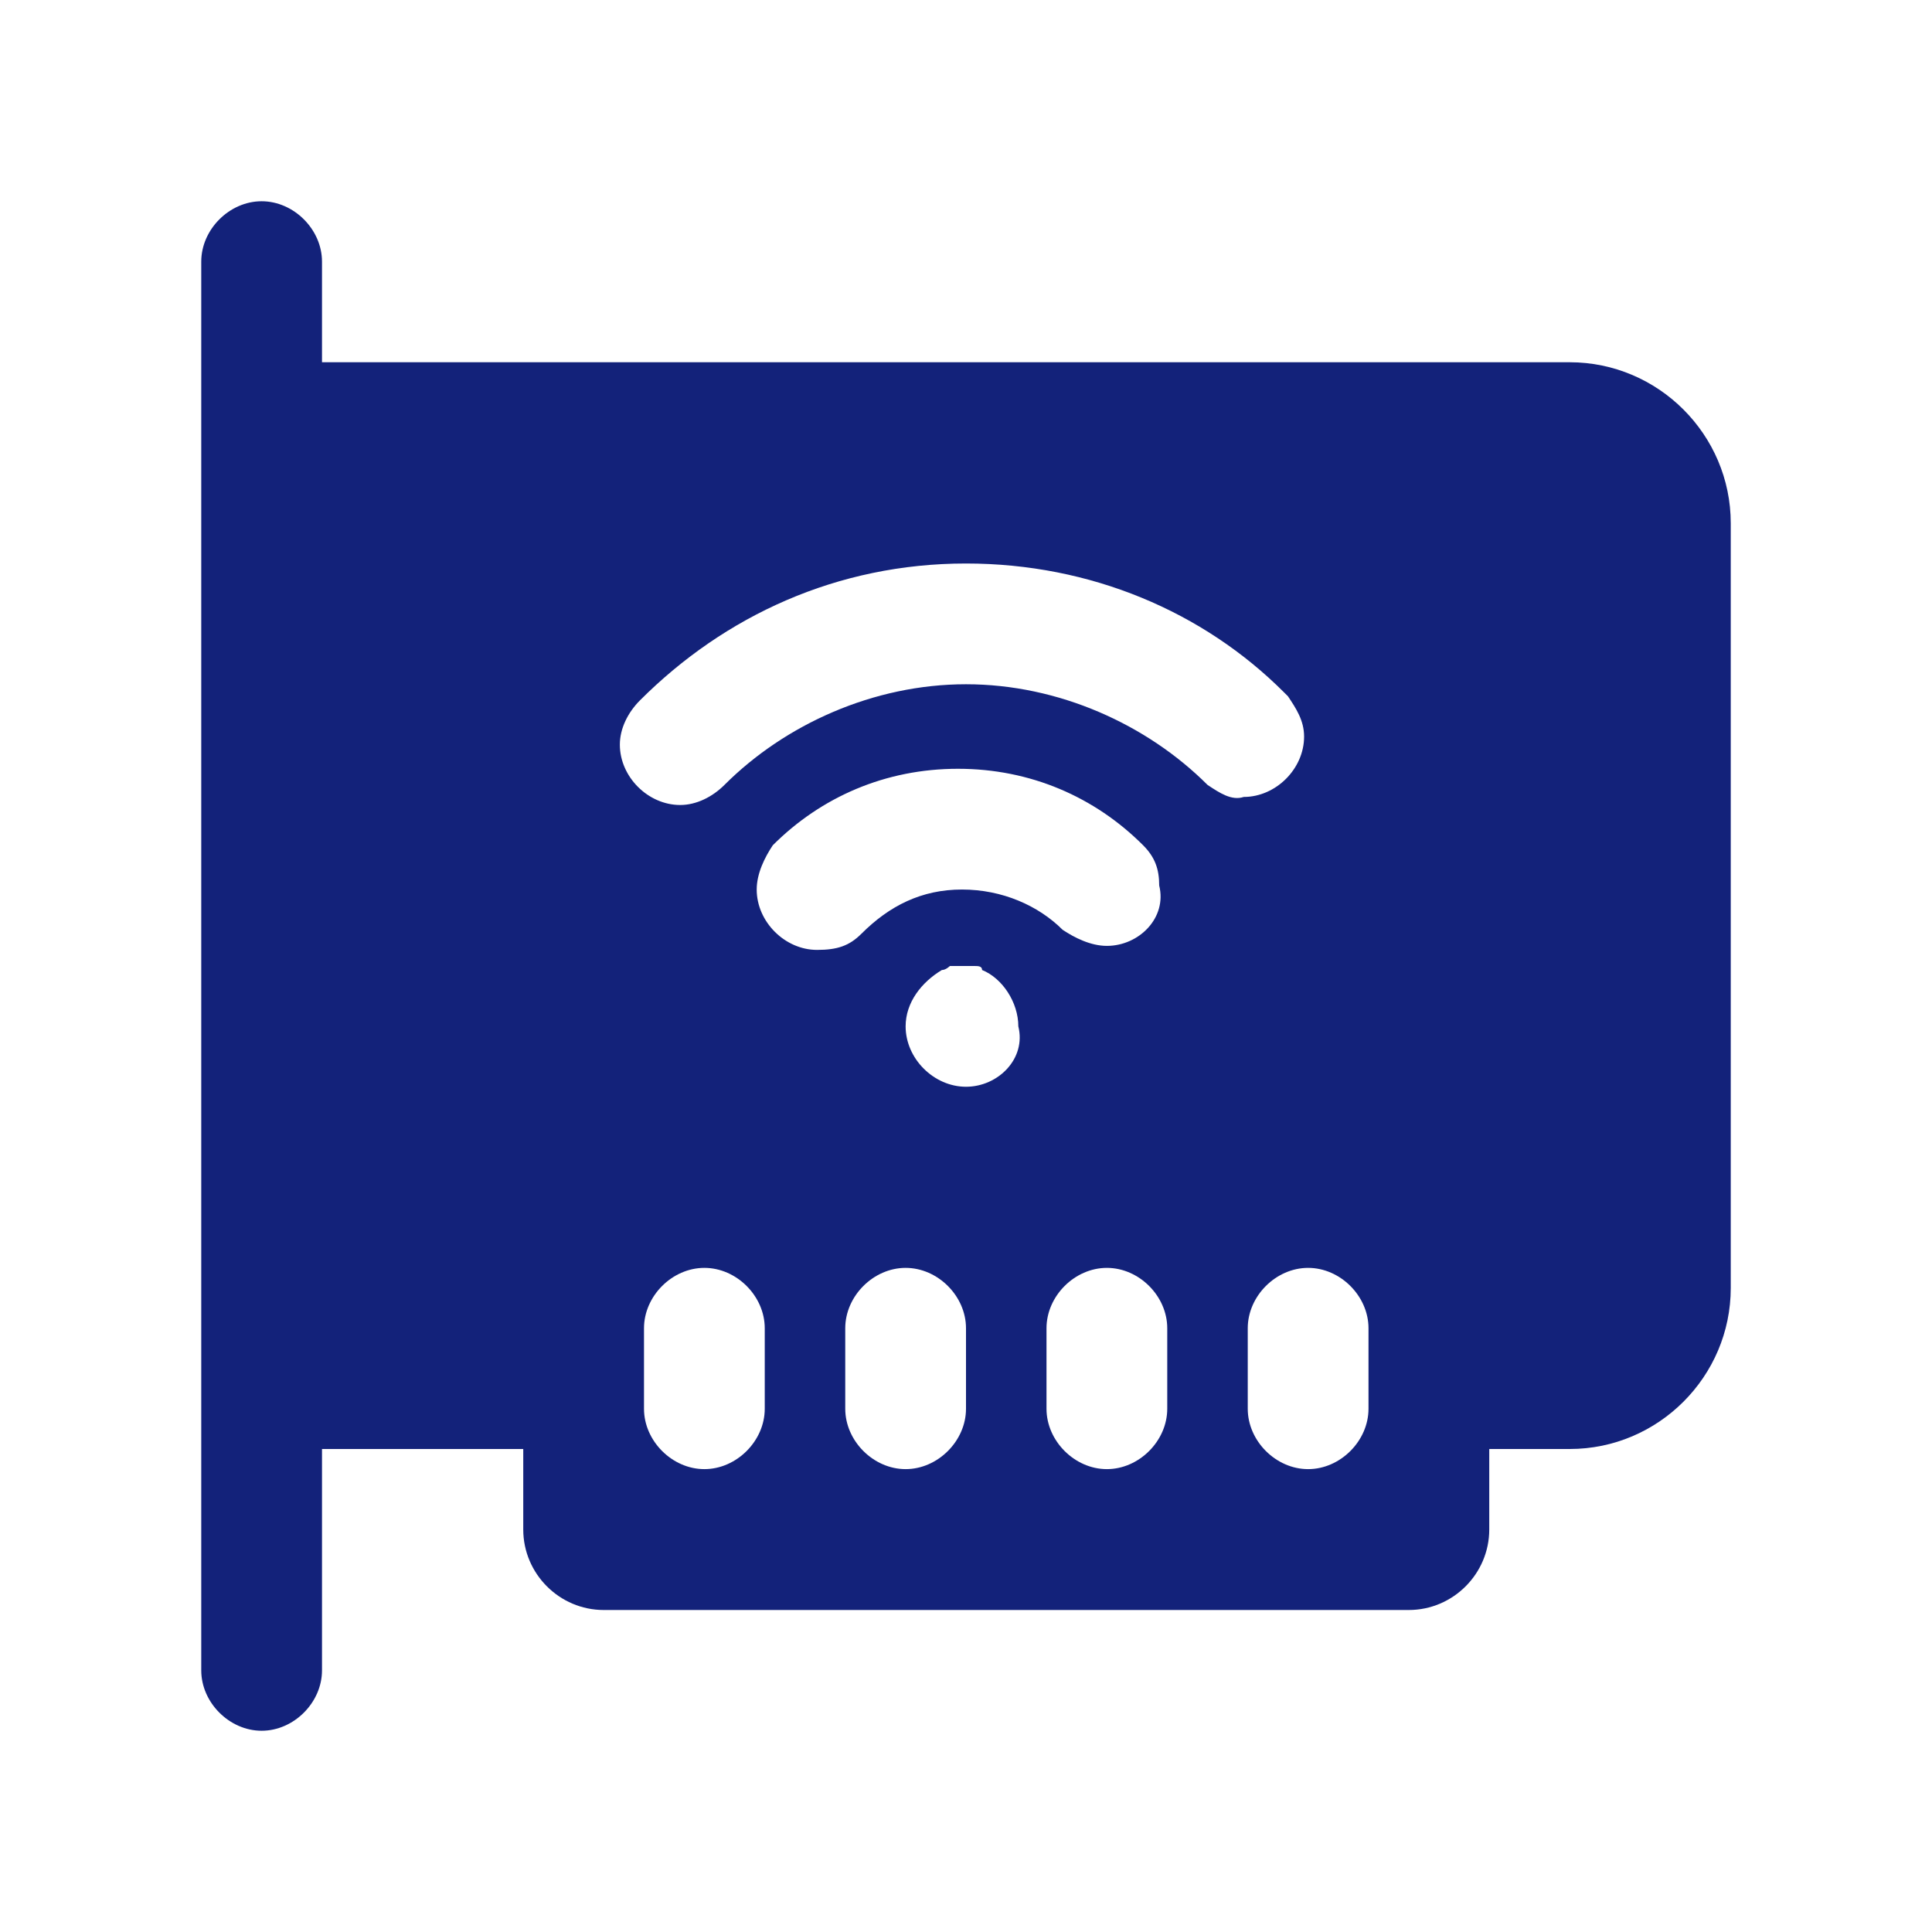 <?xml version="1.0" standalone="no"?><!DOCTYPE svg PUBLIC "-//W3C//DTD SVG 1.1//EN" "http://www.w3.org/Graphics/SVG/1.1/DTD/svg11.dtd"><svg t="1698374385241" class="icon" viewBox="0 0 1024 1024" version="1.1" xmlns="http://www.w3.org/2000/svg" p-id="2358" xmlns:xlink="http://www.w3.org/1999/xlink" width="200" height="200"><path d="M832 192H170.667V138.667C170.667 121.6 155.733 106.667 138.667 106.667S106.667 121.6 106.667 138.667v746.667c0 17.067 14.933 32 32 32S170.667 902.4 170.667 885.333V768h106.667v42.667c0 23.467 19.2 42.667 42.667 42.667h426.667c23.467 0 42.667-19.2 42.667-42.667v-42.667h42.667c46.933 0 85.333-38.4 85.333-85.333V277.333c0-46.933-38.4-85.333-85.333-85.333zM405.333 746.667c0 17.067-14.933 32-32 32S341.333 763.733 341.333 746.667v-42.667c0-17.067 14.933-32 32-32s32 14.933 32 32v42.667z m106.667 0c0 17.067-14.933 32-32 32S448 763.733 448 746.667v-42.667c0-17.067 14.933-32 32-32s32 14.933 32 32v42.667z m0-170.667c-17.067 0-32-14.933-32-32 0-12.8 8.533-23.467 19.2-29.867 2.133 0 4.267-2.133 4.267-2.133h12.8c2.133 0 4.267 0 4.267 2.133 10.667 4.267 19.2 17.067 19.2 29.867 4.267 17.067-10.667 32-27.733 32z m106.667 170.667c0 17.067-14.933 32-32 32S554.667 763.733 554.667 746.667v-42.667c0-17.067 14.933-32 32-32s32 14.933 32 32v42.667z m-32-245.333c-8.533 0-17.067-4.267-23.467-8.533-12.8-12.8-32-21.333-53.333-21.333s-38.4 8.533-53.333 23.467c-6.4 6.4-12.8 8.533-23.467 8.533-17.067 0-32-14.933-32-32 0-8.533 4.267-17.067 8.533-23.467 25.6-25.6 59.733-40.533 98.133-40.533s72.533 14.933 98.133 40.533c6.4 6.4 8.533 12.8 8.533 21.333 4.267 17.067-10.667 32-27.733 32z m53.333-85.333C608 384 561.067 362.667 512 362.667s-96 21.333-128 53.333c-6.4 6.4-14.933 10.667-23.467 10.667-17.067 0-32-14.933-32-32 0-8.533 4.267-17.067 10.667-23.467C384 326.4 443.733 298.667 512 298.667c66.133 0 125.867 25.6 168.533 68.267l2.133 2.133c4.267 6.4 8.533 12.8 8.533 21.333 0 17.067-14.933 32-32 32-6.4 2.133-12.8-2.133-19.2-6.4zM725.333 746.667c0 17.067-14.933 32-32 32S661.333 763.733 661.333 746.667v-42.667c0-17.067 14.933-32 32-32s32 14.933 32 32v42.667z" p-id="2359" fill="#13227a"></path></svg>
